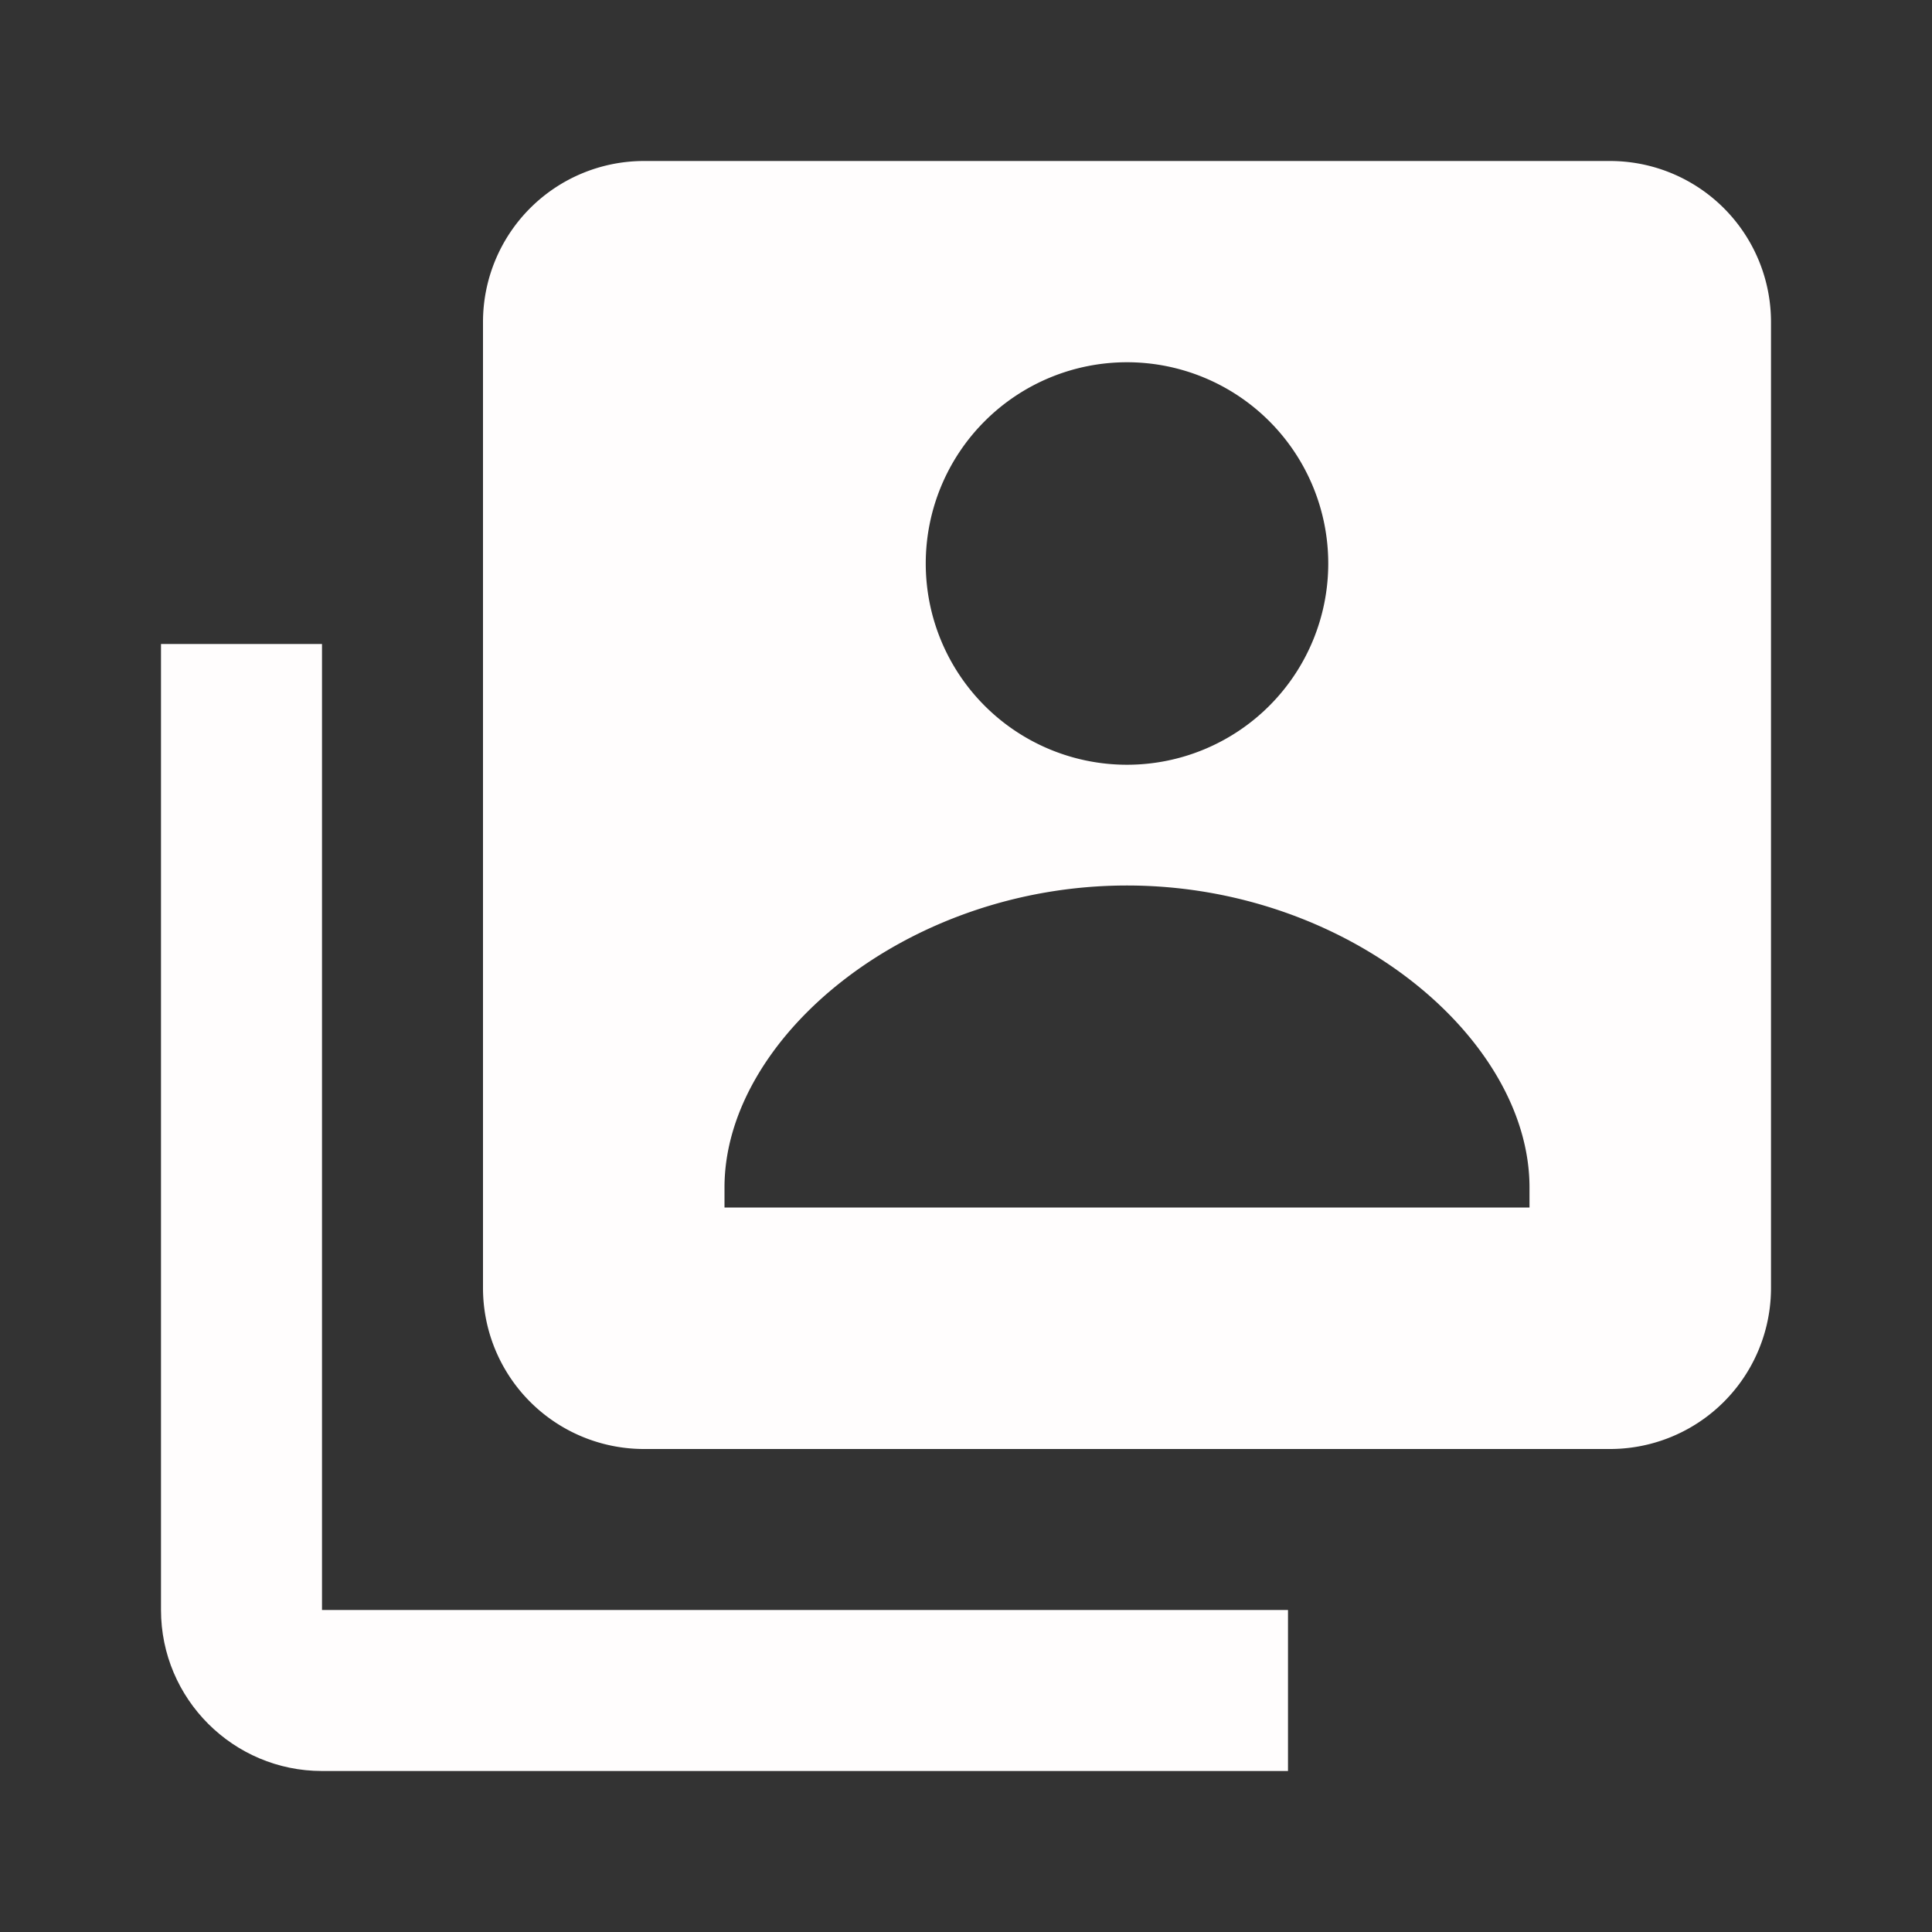 <!-- <svg width="24" height="24" viewBox="0 0 24 24" fill="none" xmlns="http://www.w3.org/2000/svg">
<path fill-rule="evenodd" clip-rule="evenodd" d="M11 2C6.02944 2 2 6.02944 2 11C2 15.9706 6.02944 20 11 20C13.125 20 15.078 19.2635 16.6177 18.0319L20.2929 21.7071C20.6834 22.0976 21.3166 22.0976 21.7071 21.7071C22.0976 21.3166 22.0976 20.6834 21.7071 20.2929L18.0319 16.6177C19.2635 15.078 20 13.125 20 11C20 6.02944 15.9706 2 11 2ZM4 11C4 7.13401 7.13401 4 11 4C14.866 4 18 7.13401 18 11C18 14.866 14.866 18 11 18C7.13401 18 4 14.866 4 11Z" fill="white"/>
</svg> -->


<svg xmlns="http://www.w3.org/2000/svg" width="24" height="24" viewBox="0 0 24 24" style="fill: rgba(255, 253, 253, 1);transform: ;msFilter:;"><rect x="0" y="0" width="24" height="24" fill="#333333" stroke="none"/><path d="M20 2H8a2 2 0 0 0-2 2v12a2 2 0 0 0 2 2h12a2 2 0 0 0 2-2V4a2 2 0 0 0-2-2zm-6 2.5a2.5 2.5 0 1 1 0 5 2.5 2.5 0 0 1 0-5zM19 15H9v-.25C9 12.901 11.254 11 14 11s5 1.901 5 3.75V15z"></path><path d="M4 8H2v12c0 1.103.897 2 2 2h12v-2H4V8z"></path></svg>